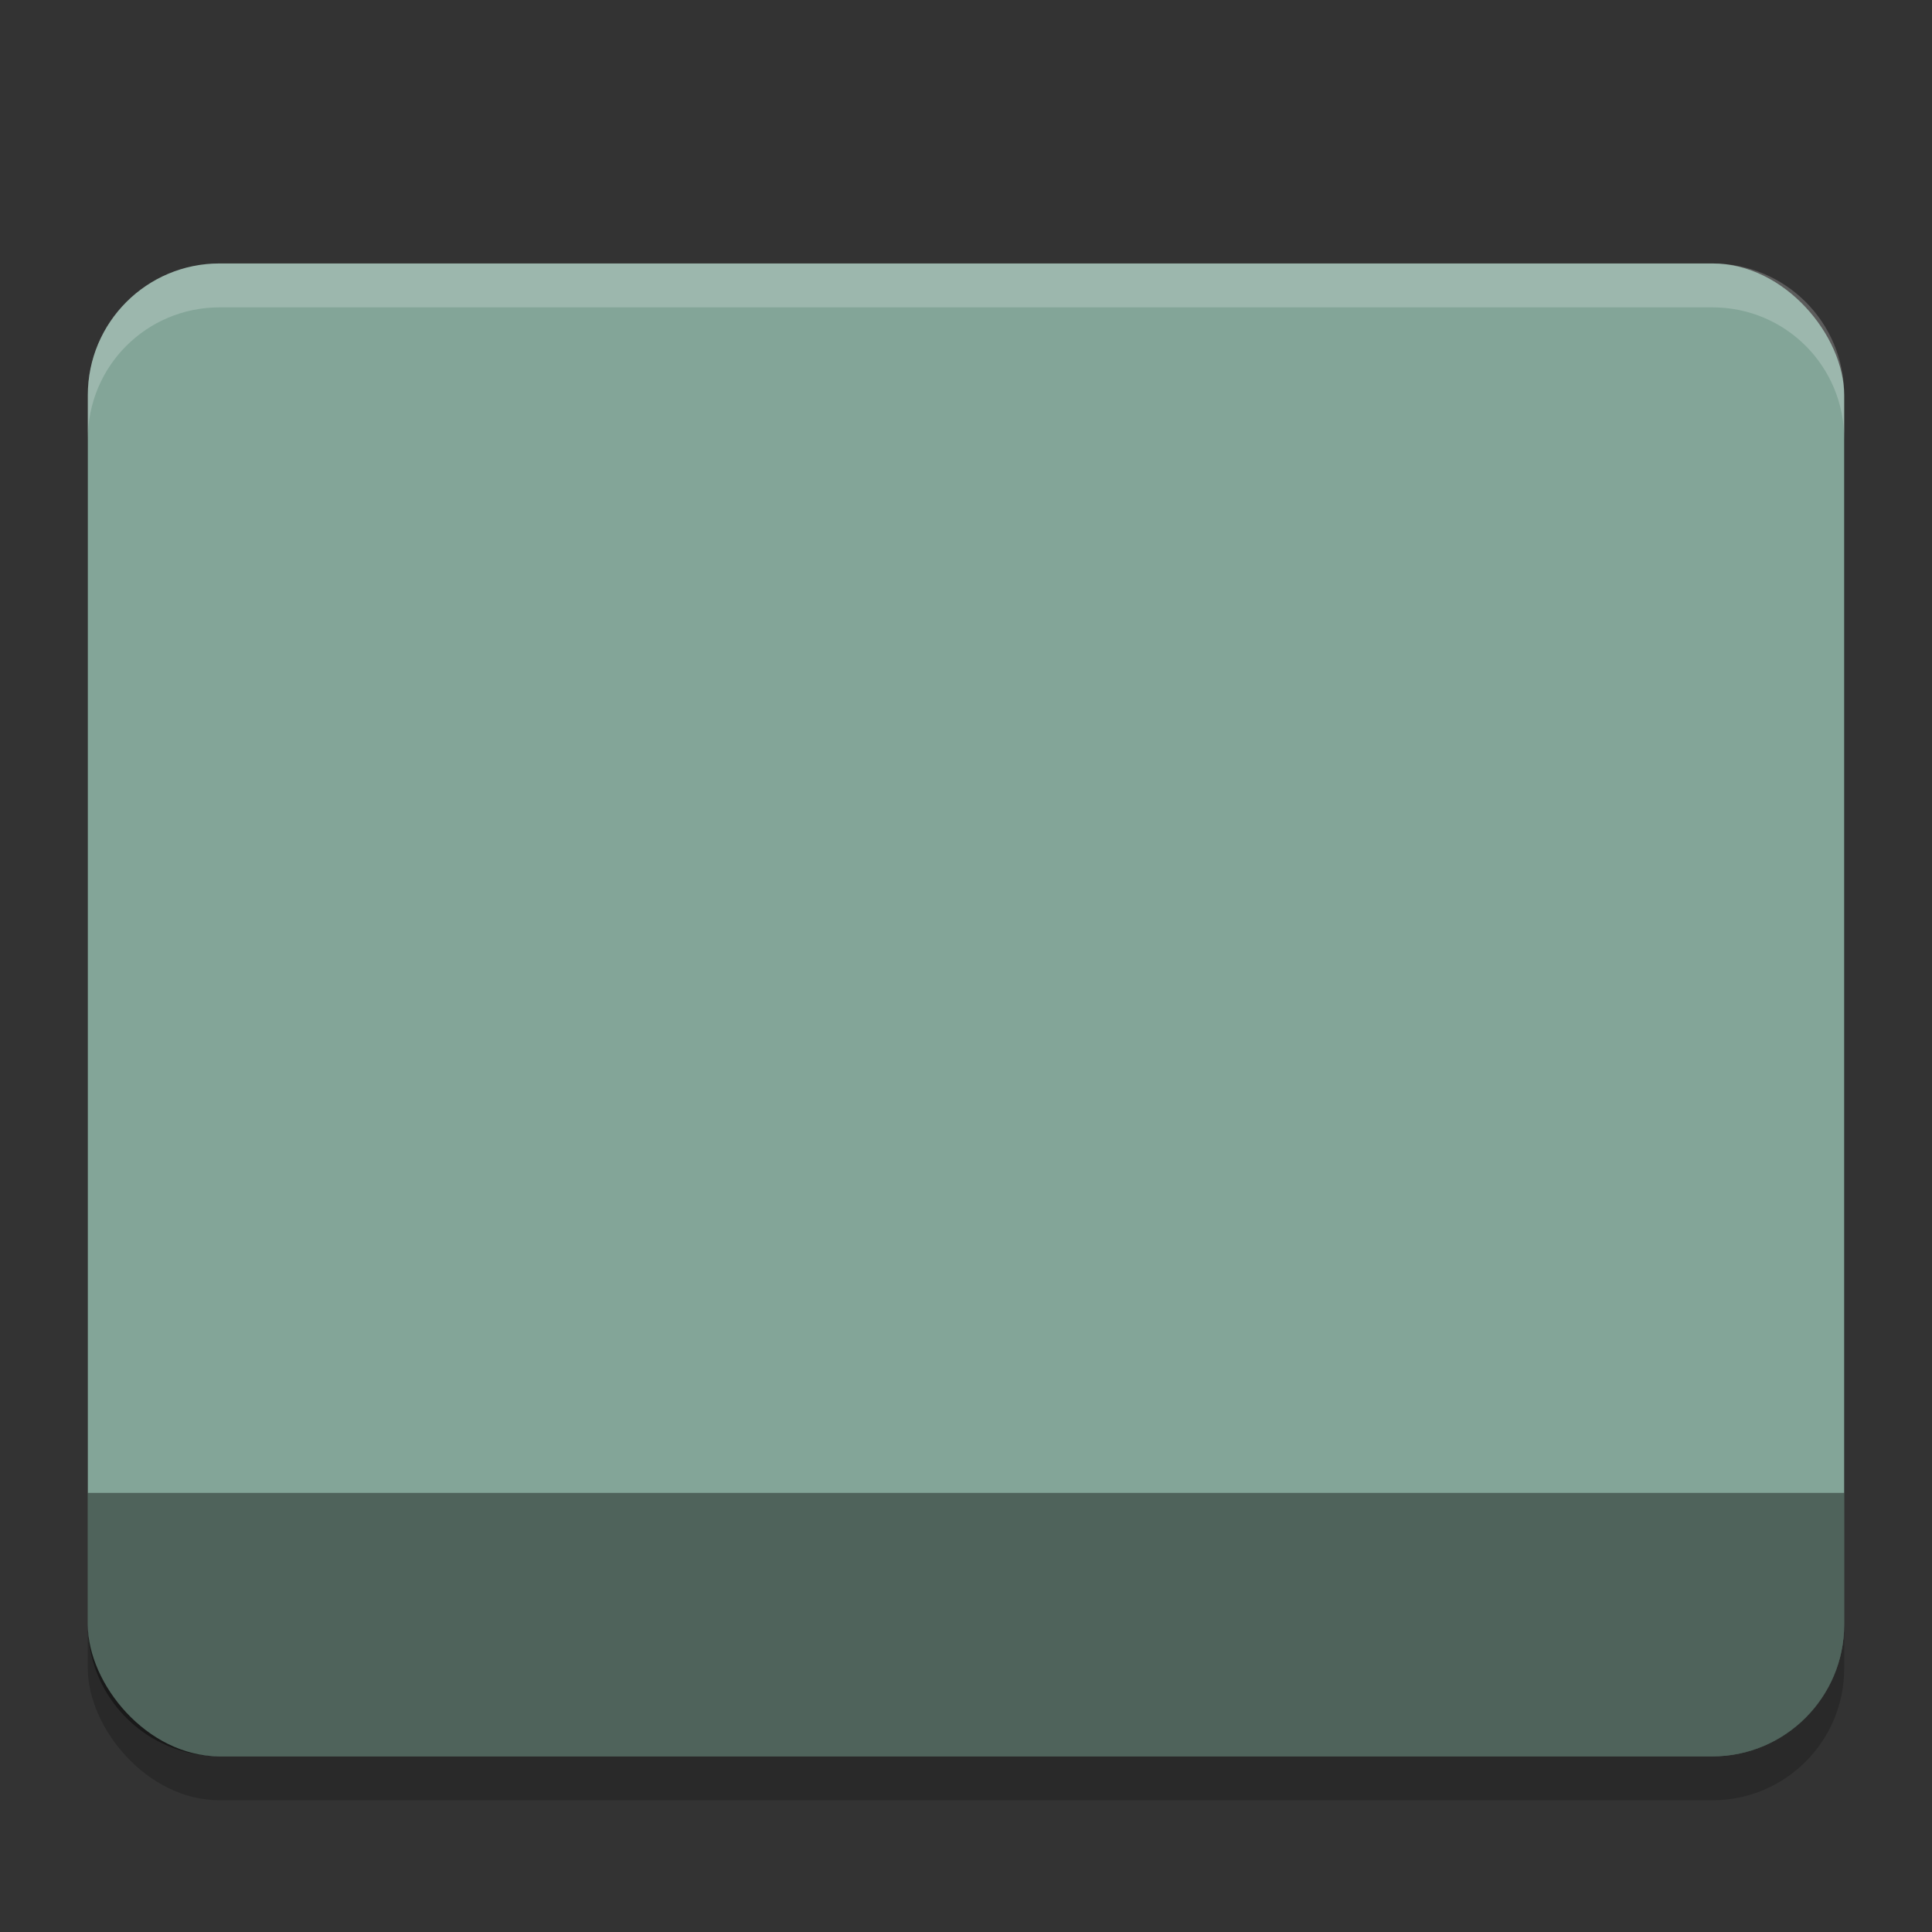 <?xml version="1.0" encoding="UTF-8" standalone="no"?>
<!-- Created with Inkscape (http://www.inkscape.org/) -->

<svg
   width="22"
   height="22"
   viewBox="0 0 22 22"
   version="1.1"
   id="svg5"
   inkscape:version="1.2.2 (1:1.2.2+202305151914+b0a8486541)"
   sodipodi:docname="user-blue-desktop.svg"
   xmlns:inkscape="http://www.inkscape.org/namespaces/inkscape"
   xmlns:sodipodi="http://sodipodi.sourceforge.net/DTD/sodipodi-0.dtd"
   xmlns="http://www.w3.org/2000/svg"
   xmlns:svg="http://www.w3.org/2000/svg">
  <rect x="0" y="0" width="22" height="22" fill="#333333" stroke="none"/>
  <sodipodi:namedview
     id="namedview7"
     pagecolor="#ffffff"
     bordercolor="#000000"
     borderopacity="0.25"
     inkscape:showpageshadow="2"
     inkscape:pageopacity="0.0"
     inkscape:pagecheckerboard="0"
     inkscape:deskcolor="#d1d1d1"
     inkscape:document-units="px"
     showgrid="false"
     inkscape:zoom="36.636364"
     inkscape:cx="11"
     inkscape:cy="11"
     inkscape:window-width="1920"
     inkscape:window-height="1008"
     inkscape:window-x="0"
     inkscape:window-y="0"
     inkscape:window-maximized="1"
     inkscape:current-layer="svg5" />
  <defs
     id="defs2" />
  <rect
     style="opacity:0.2;fill:#000000;fill-opacity:1;stroke-width:4;stroke-linecap:square"
     id="rect2667"
     width="20"
     height="17"
     x="1"
     y="3.5"
     ry="1.5" />
  <rect
     style="fill:#83a598;fill-opacity:1;stroke-width:2;stroke-linecap:square"
     id="rect1695"
     width="20"
     height="17"
     x="1"
     y="3"
     ry="1.5" />
  <path
     id="rect1357"
     style="opacity:0.4;fill:#000000;fill-opacity:1;stroke-width:2;stroke-linecap:square"
     d="m 1,17 v 1.5 C 1,19.331 1.669,20 2.5,20 h 17 C 20.331,20 21,19.331 21,18.5 V 17 Z" />
  <path
     d="m 2.5,3 c -0.831,0 -1.5,0.669 -1.5,1.5 V 5 c 0,-0.831 0.669,-1.5 1.5,-1.5 H 19.5 C 20.331,3.5 21,4.169 21,5 V 4.5 C 21,3.669 20.331,3 19.5,3 Z"
     style="opacity:0.2;fill:#ffffff;fill-opacity:1;stroke-width:2;stroke-linecap:square"
     id="path1675" />
</svg>
